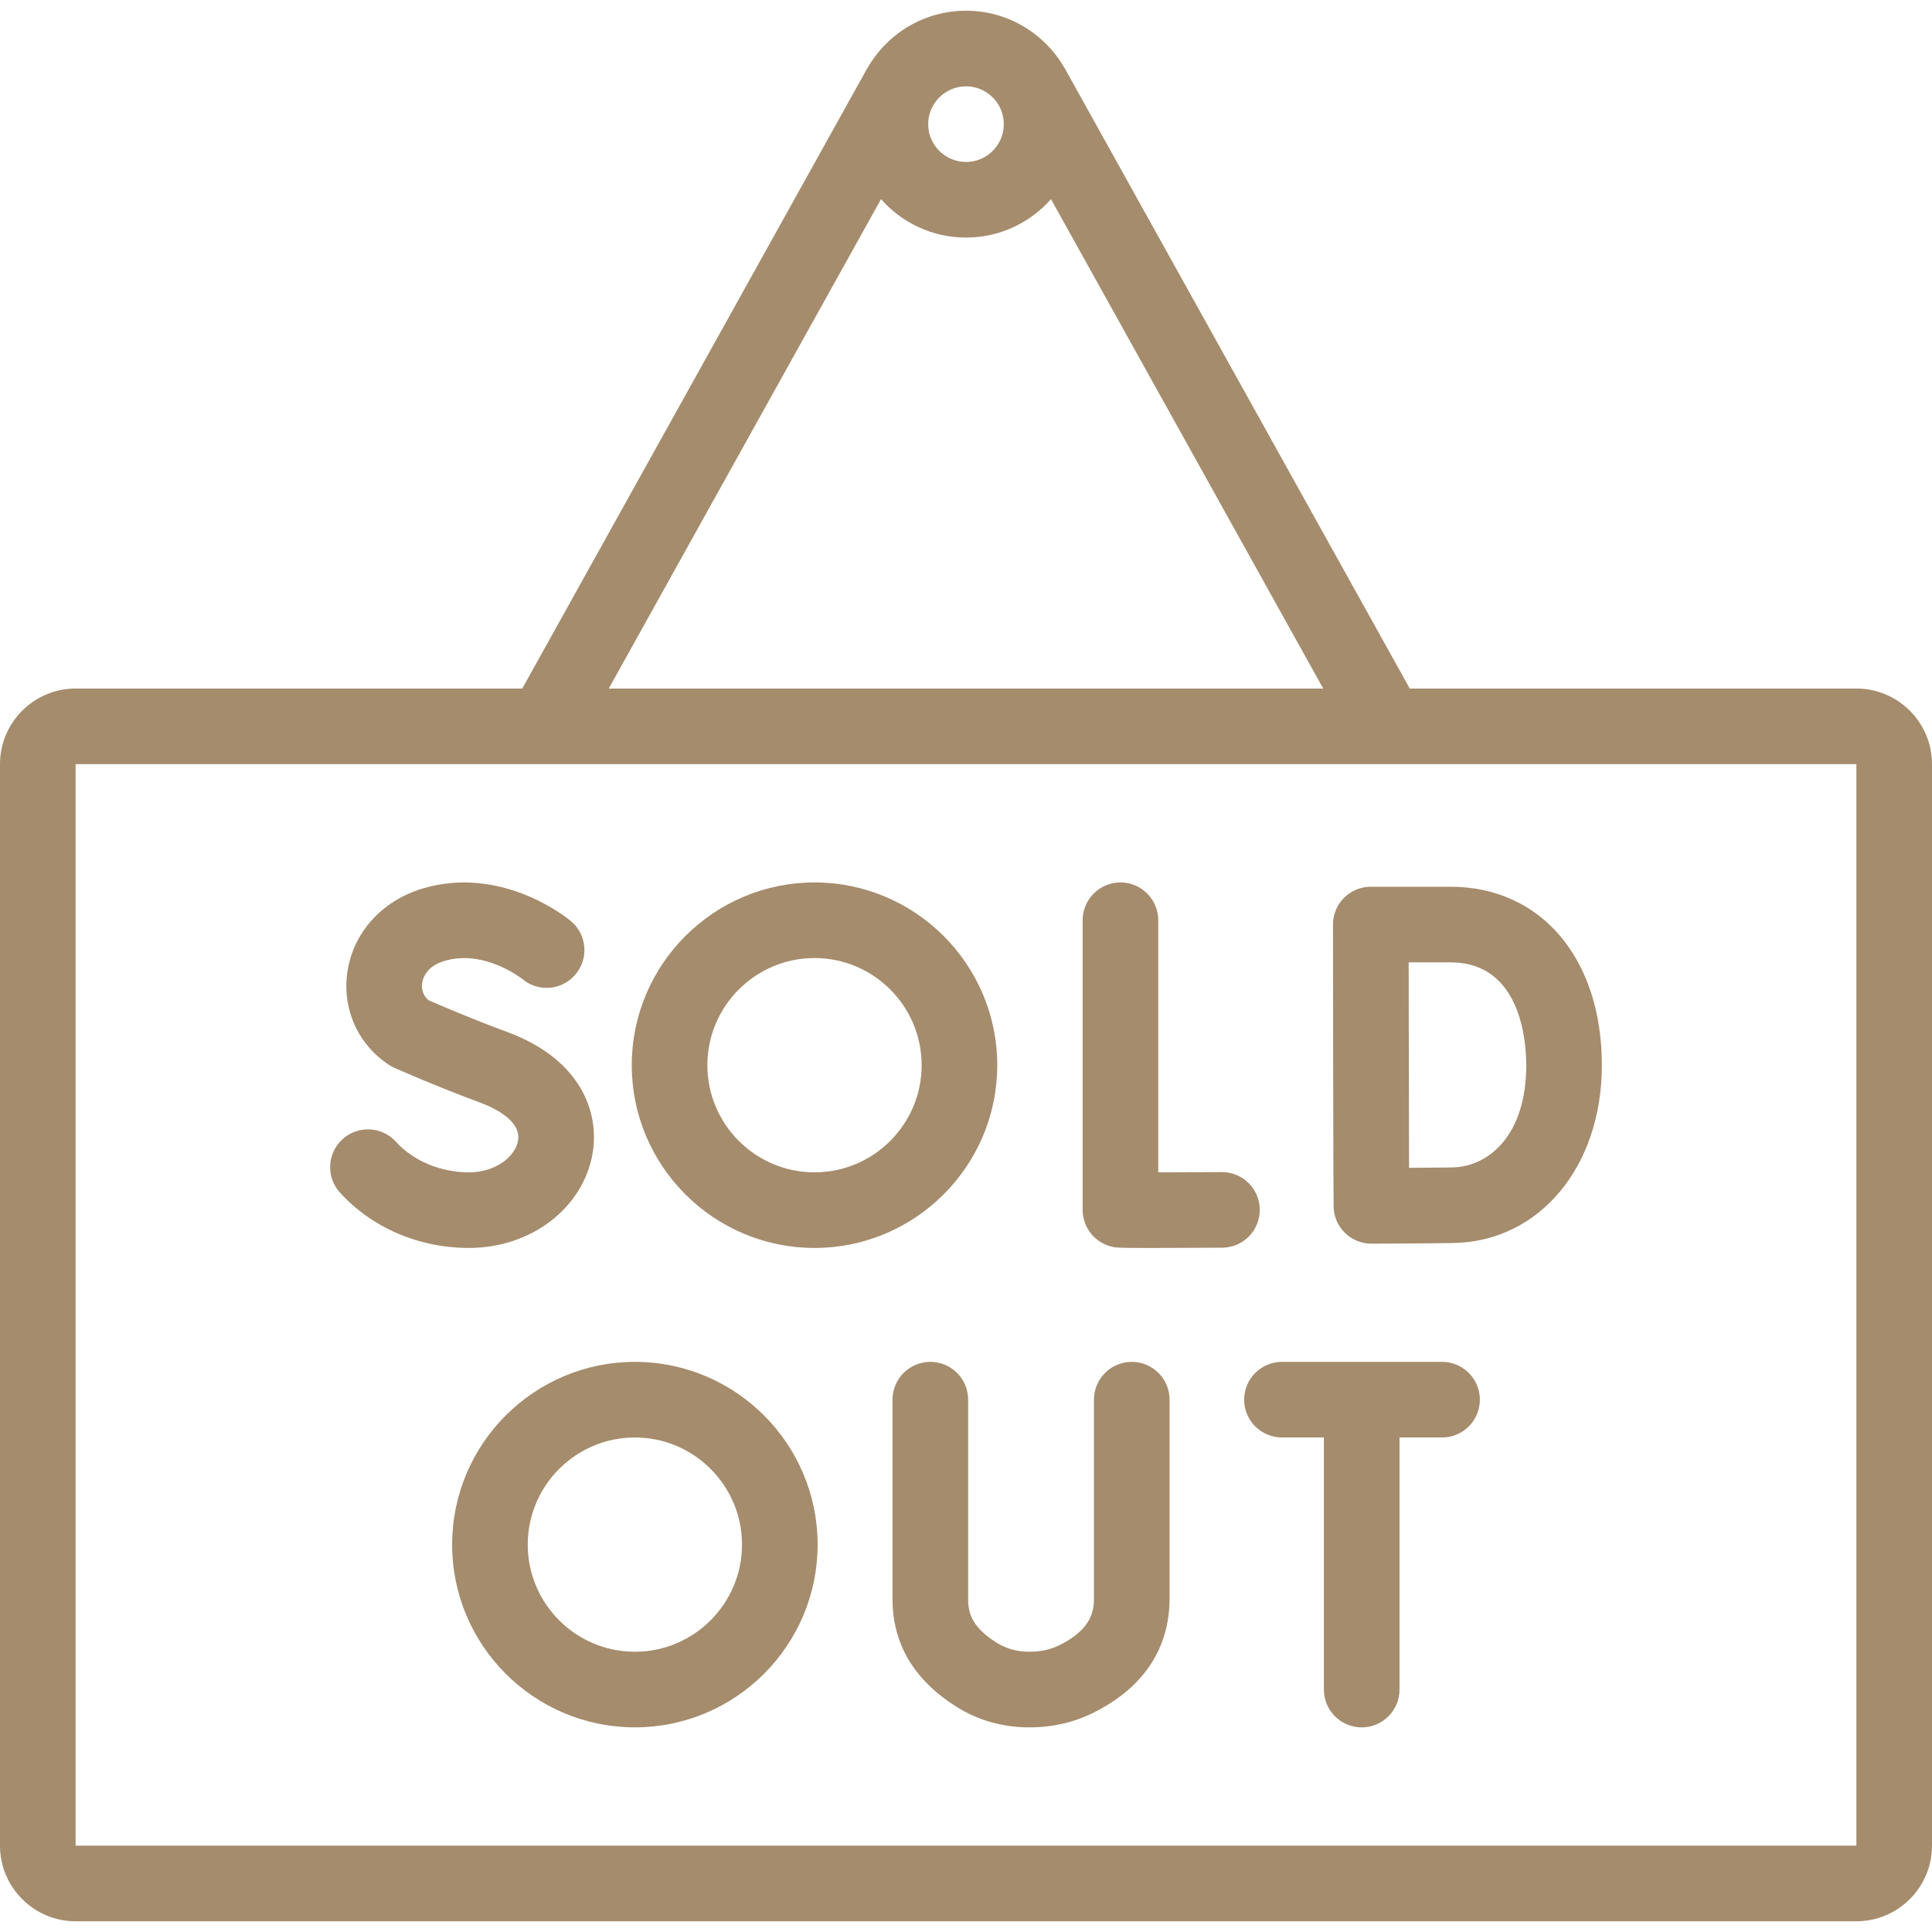 <svg width="80" height="80" viewBox="0 0 80 80" fill="none" xmlns="http://www.w3.org/2000/svg">
<g clip-path="url(#clip0_838_1947)">
<path d="M76.869 28.511H58.375L44.106 2.859C44.097 2.843 44.086 2.829 44.077 2.813C43.267 1.399 41.743 0.444 40 0.444C38.26 0.444 36.738 1.396 35.927 2.807C35.916 2.824 35.904 2.841 35.894 2.859L21.625 28.511H3.131C1.405 28.511 0 29.915 0 31.642V76.425C0 78.151 1.405 79.556 3.131 79.556H47.419C48.283 79.556 48.984 78.855 48.984 77.99C48.984 77.126 48.283 76.425 47.419 76.425H3.131V31.642H76.869V76.425H47.018C46.153 76.425 45.452 77.126 45.452 77.99C45.452 78.855 46.153 79.556 47.018 79.556H76.869C78.596 79.556 80 78.151 80 76.425V31.642C80 29.915 78.596 28.511 76.869 28.511ZM40 3.575C40.863 3.575 41.566 4.277 41.566 5.141C41.566 6.004 40.863 6.706 40 6.706C39.137 6.706 38.434 6.004 38.434 5.141C38.434 4.277 39.137 3.575 40 3.575ZM36.481 8.246C37.342 9.221 38.6 9.837 40 9.837C41.4 9.837 42.658 9.221 43.519 8.246L54.792 28.511H25.208L36.481 8.246Z" fill="#A58C6D"/>
<path d="M46.396 36.54C45.531 36.54 44.83 37.241 44.83 38.106V50.099C44.83 50.861 45.38 51.513 46.131 51.642C46.243 51.661 46.326 51.676 47.655 51.676C48.298 51.676 49.234 51.672 50.607 51.665C51.472 51.66 52.169 50.955 52.164 50.09C52.16 49.229 51.459 48.534 50.599 48.534C50.596 48.534 50.593 48.534 50.59 48.534C49.787 48.538 48.779 48.542 47.961 48.543V38.106C47.961 37.241 47.26 36.54 46.396 36.54Z" fill="#A58C6D"/>
<path d="M55.225 50.039C55.251 50.417 55.411 50.774 55.682 51.042C55.975 51.334 56.372 51.497 56.785 51.497H56.791C56.89 51.497 59.244 51.488 60.184 51.471C63.745 51.409 66.33 48.312 66.33 44.108C66.33 39.688 63.81 36.718 60.06 36.718H56.761C56.346 36.718 55.947 36.883 55.653 37.177C55.359 37.471 55.195 37.87 55.196 38.286V38.295V38.295C55.196 38.295 55.206 49.943 55.225 50.039ZM60.06 39.849C62.972 39.849 63.199 43.108 63.199 44.108C63.199 46.995 61.657 48.314 60.13 48.341C59.717 48.348 59.006 48.354 58.345 48.358C58.341 46.985 58.332 41.276 58.33 39.849L60.06 39.849Z" fill="#A58C6D"/>
<path d="M19.419 48.544C18.244 48.544 17.114 48.071 16.396 47.279C15.815 46.638 14.825 46.589 14.185 47.17C13.544 47.75 13.495 48.74 14.076 49.381C15.397 50.839 17.344 51.675 19.419 51.675C21.98 51.675 24.131 50.038 24.534 47.783C24.837 46.083 24.069 43.864 21.003 42.733C19.54 42.194 18.177 41.606 17.747 41.418C17.452 41.176 17.462 40.842 17.483 40.702C17.511 40.503 17.657 40.015 18.392 39.794C20.047 39.294 21.589 40.508 21.635 40.545C22.296 41.094 23.278 41.006 23.832 40.347C24.389 39.685 24.303 38.698 23.641 38.141C23.527 38.045 20.802 35.798 17.488 36.795C15.807 37.302 14.617 38.628 14.383 40.257C14.164 41.787 14.827 43.258 16.114 44.098C16.183 44.143 16.256 44.182 16.331 44.216C16.401 44.247 18.055 44.983 19.919 45.671C20.317 45.818 21.606 46.365 21.451 47.233C21.337 47.877 20.545 48.544 19.419 48.544Z" fill="#A58C6D"/>
<path d="M41.294 44.108C41.294 39.935 37.9 36.54 33.727 36.54C29.555 36.54 26.16 39.935 26.16 44.108C26.16 48.28 29.555 51.675 33.727 51.675C37.9 51.675 41.294 48.28 41.294 44.108ZM33.727 48.544C31.281 48.544 29.291 46.554 29.291 44.108C29.291 41.661 31.281 39.671 33.727 39.671C36.173 39.671 38.163 41.661 38.163 44.108C38.163 46.553 36.173 48.544 33.727 48.544Z" fill="#A58C6D"/>
<path d="M48.429 66.209V57.958C48.429 57.093 47.728 56.392 46.864 56.392C45.999 56.392 45.298 57.093 45.298 57.958V66.209C45.298 66.765 45.139 67.484 43.897 68.109C43.515 68.302 43.099 68.395 42.626 68.395C42.624 68.395 42.622 68.395 42.621 68.395C42.104 68.395 41.655 68.268 41.249 68.009C40.286 67.394 40.089 66.848 40.089 66.217V57.958C40.089 57.093 39.388 56.392 38.523 56.392C37.658 56.392 36.957 57.093 36.957 57.958V66.217C36.957 68.052 37.834 69.543 39.563 70.648C40.474 71.229 41.501 71.525 42.616 71.527H42.625C43.585 71.527 44.487 71.318 45.305 70.906C47.887 69.605 48.429 67.634 48.429 66.209Z" fill="#A58C6D"/>
<path d="M51.518 57.958C51.518 58.822 52.219 59.523 53.084 59.523H54.819V69.961C54.819 70.826 55.52 71.527 56.385 71.527C57.25 71.527 57.951 70.826 57.951 69.961V59.523H59.713C60.577 59.523 61.278 58.822 61.278 57.958C61.278 57.093 60.577 56.392 59.713 56.392H53.084C52.219 56.392 51.518 57.093 51.518 57.958Z" fill="#A58C6D"/>
<path d="M26.289 71.526C30.462 71.526 33.856 68.132 33.856 63.959C33.856 59.787 30.462 56.392 26.289 56.392C22.116 56.392 18.722 59.787 18.722 63.959C18.722 68.132 22.116 71.526 26.289 71.526ZM26.289 59.523C28.735 59.523 30.725 61.513 30.725 63.959C30.725 66.405 28.735 68.395 26.289 68.395C23.843 68.395 21.853 66.405 21.853 63.959C21.853 61.513 23.843 59.523 26.289 59.523Z" fill="#A58C6D"/>
</g>
<defs>
<clipPath id="clip0_838_1947">
<rect width="80" height="80" fill="white"/>
</clipPath>
</defs>
</svg>
